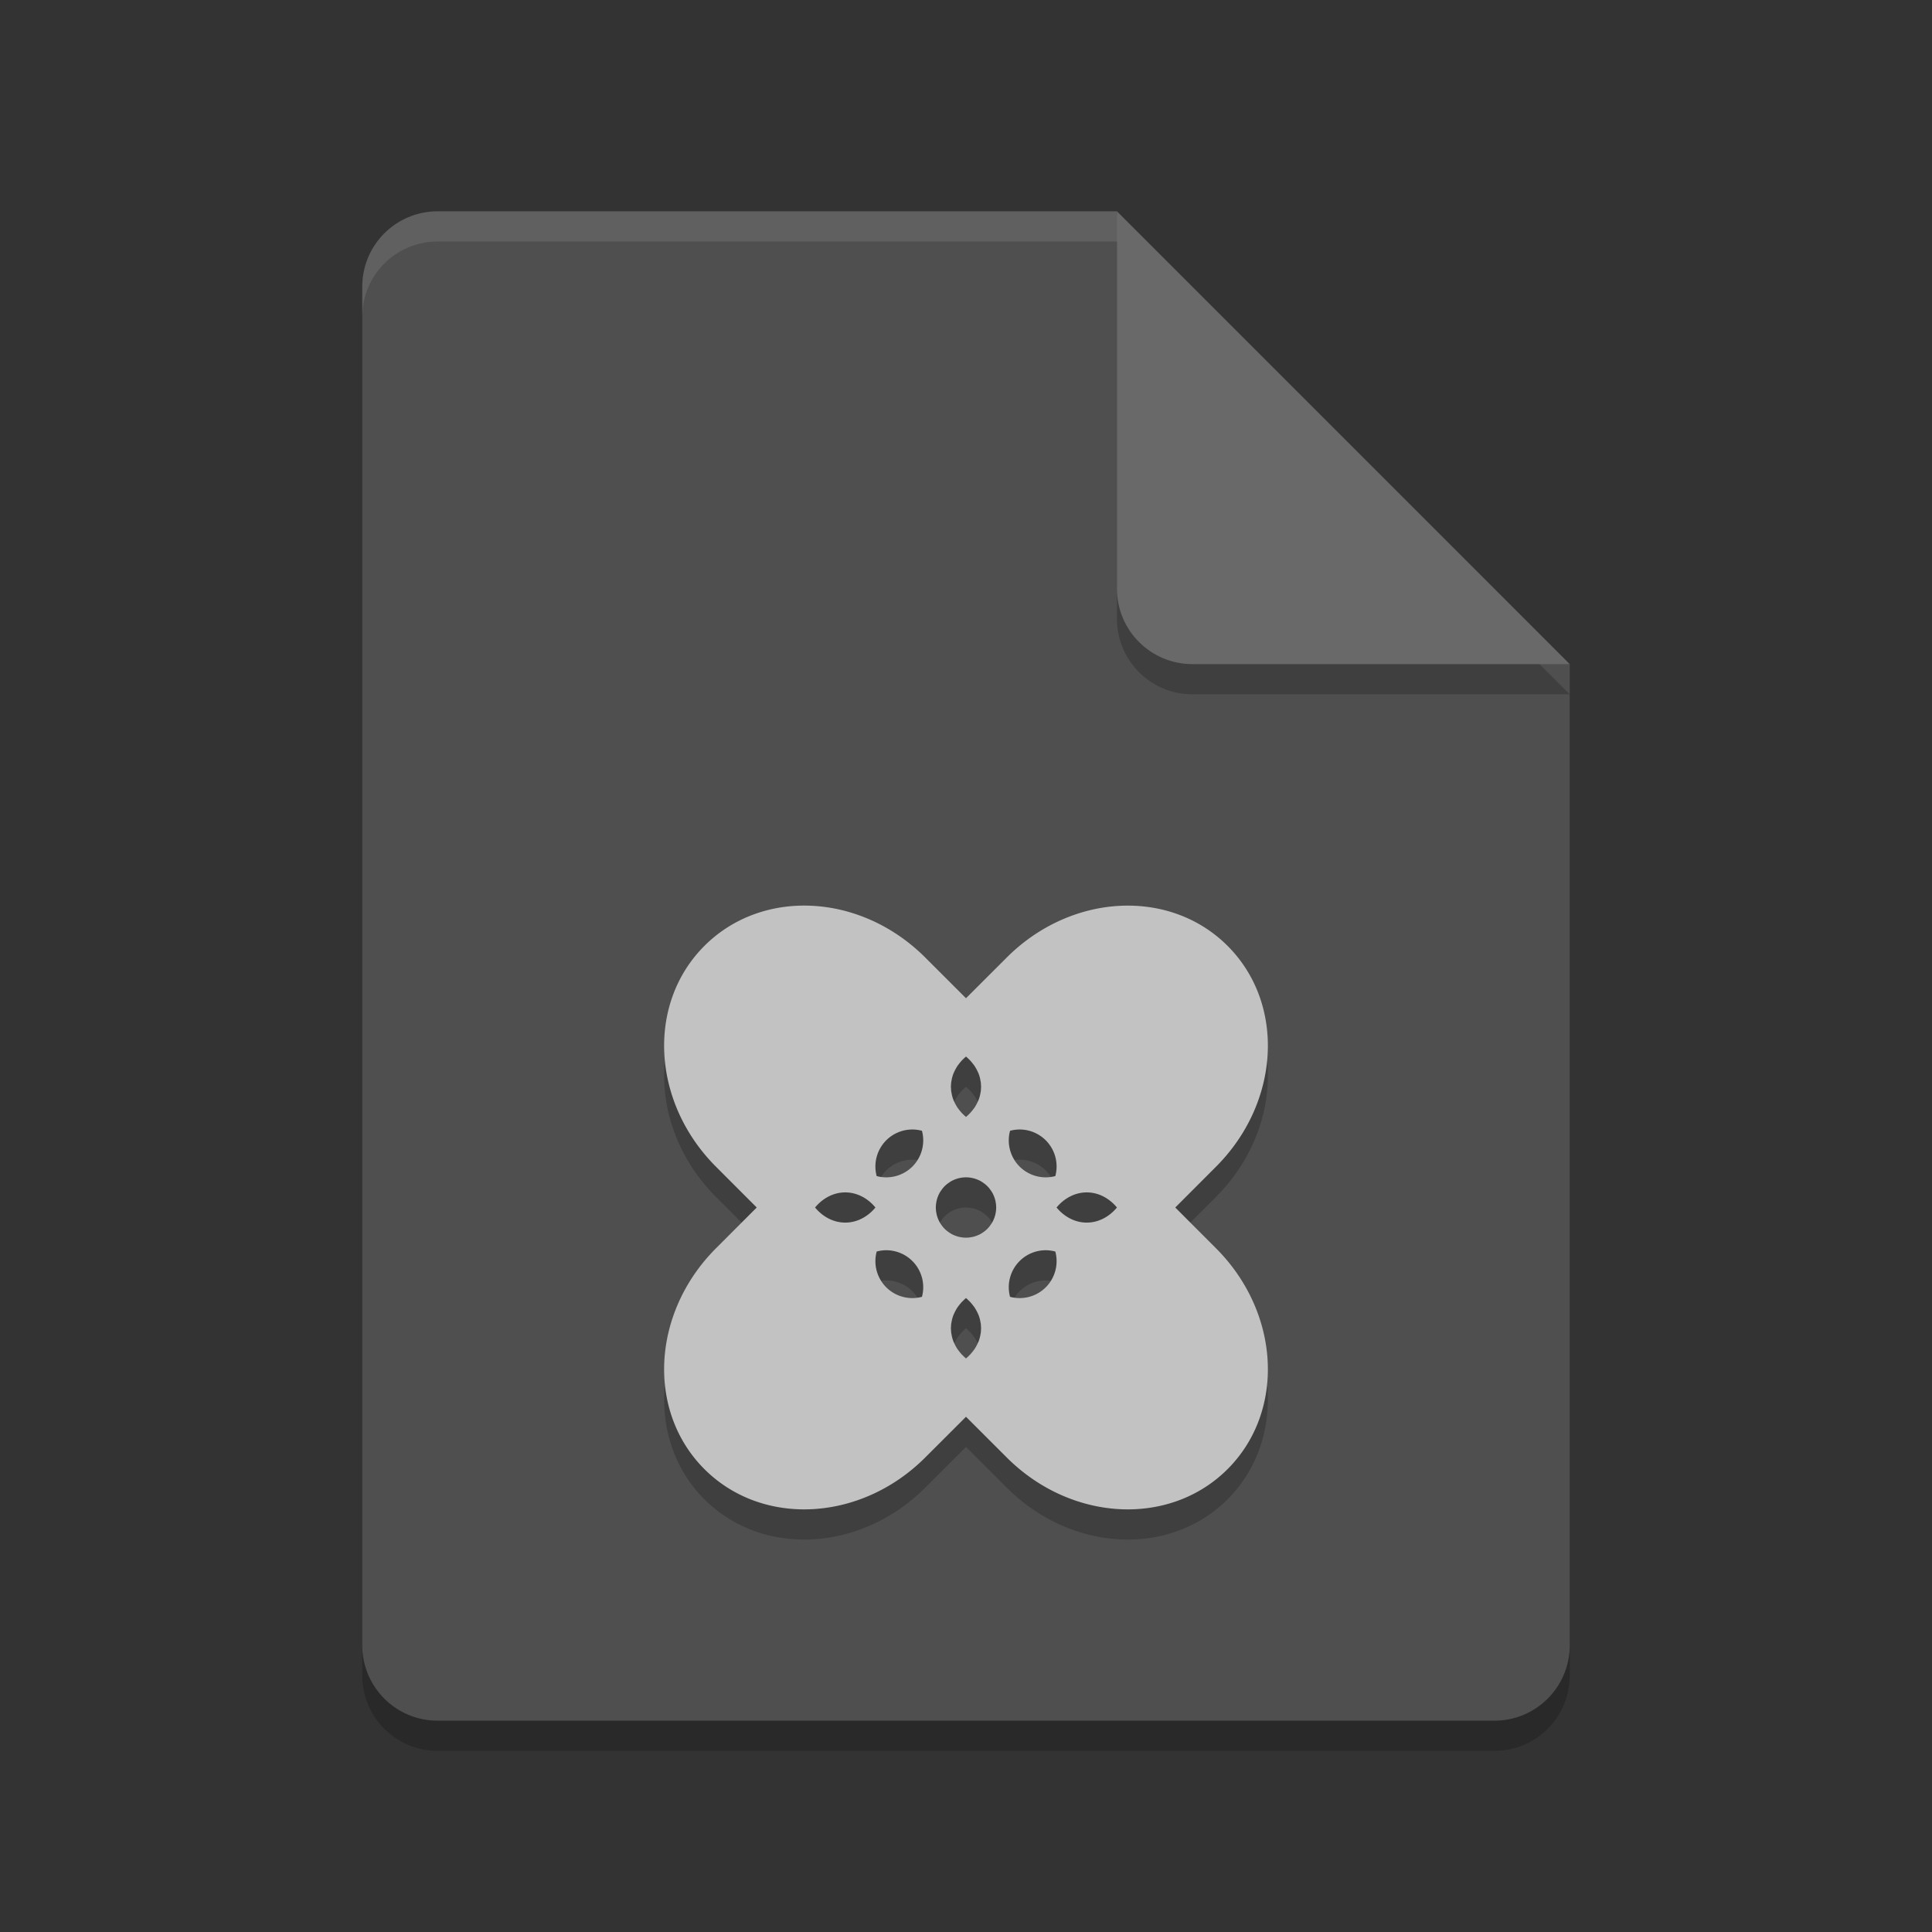 <svg xmlns="http://www.w3.org/2000/svg" width="64" height="64" version="1">
 <rect width="100%" height="100%" fill="#333333" stroke="none"/>
 <path style="opacity:0.2" d="M 14.5,8 C 13.115,8 12,9.115 12,10.5 v 45 c 0,1.385 1.115,2.5 2.5,2.5 h 35 C 50.885,58 52,56.885 52,55.5 V 23 L 38.25,21.75 37,8 Z"/>
 <path fill="#4f4f4f" d="m14.5 7c-1.385 0-2.5 1.115-2.5 2.5v45c0 1.385 1.115 2.5 2.5 2.5h35c1.385 0 2.5-1.115 2.5-2.5v-32.5l-13.75-1.25-1.25-13.75z"/>
 <path style="opacity:0.2" d="m 37,8 v 12.5 c 0,1.381 1.119,2.5 2.5,2.5 H 52 Z"/>
 <path fill="#696969" d="m37 7v12.5c0 1.381 1.119 2.5 2.5 2.5h12.5l-15-15z"/>
 <path style="opacity:0.2" d="m 26.914,31.006 c -1.323,-0.07 -2.62,0.368 -3.58,1.328 -1.92,1.92 -1.747,5.185 0.387,7.318 l 1.347,1.348 -1.347,1.348 c -2.134,2.133 -2.307,5.398 -0.387,7.318 1.92,1.92 5.185,1.747 7.318,-0.387 l 1.348,-1.347 1.348,1.347 c 2.133,2.134 5.398,2.307 7.318,0.387 1.92,-1.92 1.747,-5.185 -0.387,-7.318 l -1.347,-1.348 1.347,-1.348 c 2.134,-2.133 2.307,-5.398 0.387,-7.318 -1.92,-1.92 -5.185,-1.747 -7.318,0.387 l -1.348,1.347 -1.348,-1.347 c -1.067,-1.067 -2.415,-1.645 -3.738,-1.715 z m 5.086,4.994 a 1.708,1.414 0 0 1 0.102,0.094 1.708,1.414 0 0 1 0.037,0.037 1.708,1.414 0 0 1 0.07,0.082 1.708,1.414 0 0 1 0.021,0.027 1.708,1.414 0 0 1 0.061,0.082 1.708,1.414 0 0 1 0.035,0.059 1.708,1.414 0 0 1 0.039,0.072 1.708,1.414 0 0 1 0.035,0.074 1.708,1.414 0 0 1 0.02,0.045 1.708,1.414 0 0 1 0.029,0.088 1.708,1.414 0 0 1 0.016,0.061 1.708,1.414 0 0 1 0.015,0.08 1.708,1.414 0 0 1 0.01,0.049 1.708,1.414 0 0 1 0.006,0.088 1.708,1.414 0 0 1 0.004,0.062 1.708,1.414 0 0 1 -0.004,0.062 1.708,1.414 0 0 1 -0.006,0.088 1.708,1.414 0 0 1 -0.01,0.049 1.708,1.414 0 0 1 -0.015,0.08 1.708,1.414 0 0 1 -0.016,0.061 1.708,1.414 0 0 1 -0.029,0.088 1.708,1.414 0 0 1 -0.02,0.045 1.708,1.414 0 0 1 -0.035,0.074 1.708,1.414 0 0 1 -0.039,0.072 1.708,1.414 0 0 1 -0.035,0.059 1.708,1.414 0 0 1 -0.061,0.082 1.708,1.414 0 0 1 -0.021,0.027 1.708,1.414 0 0 1 -0.07,0.082 1.708,1.414 0 0 1 -0.037,0.037 1.708,1.414 0 0 1 -0.102,0.094 1.708,1.414 0 0 1 -0.102,-0.094 1.708,1.414 0 0 1 -0.037,-0.037 1.708,1.414 0 0 1 -0.07,-0.082 1.708,1.414 0 0 1 -0.021,-0.027 1.708,1.414 0 0 1 -0.061,-0.082 1.708,1.414 0 0 1 -0.035,-0.059 1.708,1.414 0 0 1 -0.039,-0.072 1.708,1.414 0 0 1 -0.035,-0.074 1.708,1.414 0 0 1 -0.02,-0.045 1.708,1.414 0 0 1 -0.029,-0.088 1.708,1.414 0 0 1 -0.016,-0.061 1.708,1.414 0 0 1 -0.015,-0.08 1.708,1.414 0 0 1 -0.01,-0.049 1.708,1.414 0 0 1 -0.006,-0.088 1.708,1.414 0 0 1 -0.004,-0.062 1.708,1.414 0 0 1 0.004,-0.062 1.708,1.414 0 0 1 0.006,-0.088 1.708,1.414 0 0 1 0.01,-0.049 1.708,1.414 0 0 1 0.015,-0.08 1.708,1.414 0 0 1 0.016,-0.061 1.708,1.414 0 0 1 0.029,-0.088 1.708,1.414 0 0 1 0.02,-0.045 1.708,1.414 0 0 1 0.035,-0.074 1.708,1.414 0 0 1 0.039,-0.072 1.708,1.414 0 0 1 0.035,-0.059 1.708,1.414 0 0 1 0.061,-0.082 1.708,1.414 0 0 1 0.021,-0.027 1.708,1.414 0 0 1 0.07,-0.082 1.708,1.414 0 0 1 0.037,-0.037 1.708,1.414 0 0 1 0.102,-0.094 z m -1.795,2.416 a 1.226,1.226 0 0 1 0.336,0.043 1.226,1.226 0 0 1 -0.316,1.184 1.226,1.226 0 0 1 -1.184,0.316 1.226,1.226 0 0 1 0.316,-1.184 1.226,1.226 0 0 1 0.848,-0.359 z m 3.59,0 a 1.226,1.226 0 0 1 0.848,0.359 1.226,1.226 0 0 1 0.316,1.184 1.226,1.226 0 0 1 -1.184,-0.316 1.226,1.226 0 0 1 -0.316,-1.184 1.226,1.226 0 0 1 0.336,-0.043 z m -1.795,1.584 a 1,1 0 0 1 0.072,0.004 1,1 0 0 1 0.014,0 1,1 0 0 1 0.004,0 1,1 0 0 1 0.078,0.012 1,1 0 0 1 0.025,0.004 1,1 0 0 1 0.067,0.015 1,1 0 0 1 0.027,0.008 1,1 0 0 1 0.088,0.031 1,1 0 0 1 0.074,0.033 1,1 0 0 1 0.028,0.014 1,1 0 0 1 0.037,0.022 1,1 0 0 1 0.06,0.041 1,1 0 0 1 0.002,0 1,1 0 0 1 0.057,0.043 1,1 0 0 1 0.074,0.066 1,1 0 0 1 0.066,0.074 1,1 0 0 1 0.043,0.059 1,1 0 0 1 0.041,0.06 1,1 0 0 1 0.022,0.037 1,1 0 0 1 0.014,0.028 1,1 0 0 1 0.033,0.074 1,1 0 0 1 0.031,0.088 1,1 0 0 1 0.008,0.027 1,1 0 0 1 0.015,0.067 1,1 0 0 1 0.004,0.025 1,1 0 0 1 0.012,0.078 1,1 0 0 1 0,0.018 1,1 0 0 1 0.004,0.072 1,1 0 0 1 -0.004,0.072 1,1 0 0 1 0,0.018 1,1 0 0 1 -0.012,0.078 1,1 0 0 1 -0.004,0.025 1,1 0 0 1 -0.015,0.067 1,1 0 0 1 -0.008,0.027 1,1 0 0 1 -0.031,0.088 1,1 0 0 1 -0.033,0.074 1,1 0 0 1 -0.014,0.028 1,1 0 0 1 -0.022,0.037 1,1 0 0 1 -0.041,0.06 1,1 0 0 1 -0.043,0.059 1,1 0 0 1 -0.066,0.074 1,1 0 0 1 -0.074,0.066 1,1 0 0 1 -0.057,0.043 1,1 0 0 1 -0.002,0 1,1 0 0 1 -0.06,0.041 1,1 0 0 1 -0.037,0.022 1,1 0 0 1 -0.028,0.014 1,1 0 0 1 -0.074,0.033 1,1 0 0 1 -0.088,0.031 1,1 0 0 1 -0.027,0.008 1,1 0 0 1 -0.067,0.015 1,1 0 0 1 -0.025,0.004 1,1 0 0 1 -0.078,0.012 1,1 0 0 1 -0.004,0 1,1 0 0 1 -0.014,0 1,1 0 0 1 -0.072,0.004 1,1 0 0 1 -0.072,-0.004 1,1 0 0 1 -0.018,0 1,1 0 0 1 -0.078,-0.012 1,1 0 0 1 -0.025,-0.004 1,1 0 0 1 -0.067,-0.015 1,1 0 0 1 -0.027,-0.008 1,1 0 0 1 -0.088,-0.031 1,1 0 0 1 -0.074,-0.033 1,1 0 0 1 -0.028,-0.014 1,1 0 0 1 -0.037,-0.022 1,1 0 0 1 -0.06,-0.041 1,1 0 0 1 -0.002,0 1,1 0 0 1 -0.057,-0.043 1,1 0 0 1 -0.074,-0.066 1,1 0 0 1 -0.066,-0.074 1,1 0 0 1 -0.043,-0.057 1,1 0 0 1 0,-0.002 1,1 0 0 1 -0.041,-0.06 1,1 0 0 1 -0.022,-0.037 1,1 0 0 1 -0.014,-0.028 1,1 0 0 1 -0.033,-0.074 1,1 0 0 1 -0.031,-0.088 1,1 0 0 1 -0.008,-0.027 1,1 0 0 1 -0.015,-0.067 1,1 0 0 1 -0.004,-0.025 1,1 0 0 1 -0.012,-0.078 1,1 0 0 1 0,-0.018 1,1 0 0 1 -0.004,-0.072 1,1 0 0 1 0.004,-0.072 1,1 0 0 1 0,-0.018 1,1 0 0 1 0.012,-0.078 1,1 0 0 1 0.004,-0.025 1,1 0 0 1 0.015,-0.067 1,1 0 0 1 0.008,-0.027 1,1 0 0 1 0.031,-0.088 1,1 0 0 1 0.033,-0.074 1,1 0 0 1 0.014,-0.028 1,1 0 0 1 0.022,-0.037 1,1 0 0 1 0.041,-0.06 1,1 0 0 1 0.043,-0.059 1,1 0 0 1 0.066,-0.074 1,1 0 0 1 0.074,-0.066 1,1 0 0 1 0.059,-0.043 1,1 0 0 1 0.06,-0.041 1,1 0 0 1 0.037,-0.022 1,1 0 0 1 0.028,-0.014 1,1 0 0 1 0.074,-0.033 1,1 0 0 1 0.088,-0.031 1,1 0 0 1 0.027,-0.008 1,1 0 0 1 0.067,-0.015 1,1 0 0 1 0.025,-0.004 1,1 0 0 1 0.078,-0.012 1,1 0 0 1 0.018,0 1,1 0 0 1 0.072,-0.004 z m -4.021,0.5 a 1.414,1.707 0 0 1 1.021,0.5 1.414,1.707 0 0 1 -2,0 1.414,1.707 0 0 1 0.979,-0.5 z m 8.042,0 a 1.414,1.707 0 0 1 0.979,0.5 1.414,1.707 0 0 1 -2,0 1.414,1.707 0 0 1 1.021,-0.5 z m -6.683,1.916 a 1.226,1.226 0 0 1 0.887,0.359 1.226,1.226 0 0 1 0.316,1.184 1.226,1.226 0 0 1 -1.184,-0.316 1.226,1.226 0 0 1 -0.316,-1.184 1.226,1.226 0 0 1 0.297,-0.043 z m 5.322,0 a 1.226,1.226 0 0 1 0.002,0 1.226,1.226 0 0 1 0.297,0.043 1.226,1.226 0 0 1 -0.316,1.184 1.226,1.226 0 0 1 -1.184,0.316 1.226,1.226 0 0 1 0.316,-1.184 1.226,1.226 0 0 1 0.885,-0.359 z m -2.66,1.584 a 1.708,1.414 0 0 1 0.102,0.094 1.708,1.414 0 0 1 0.037,0.037 1.708,1.414 0 0 1 0.07,0.082 1.708,1.414 0 0 1 0.021,0.027 1.708,1.414 0 0 1 0.061,0.082 1.708,1.414 0 0 1 0.035,0.059 1.708,1.414 0 0 1 0.039,0.072 1.708,1.414 0 0 1 0.035,0.074 1.708,1.414 0 0 1 0.02,0.045 1.708,1.414 0 0 1 0.029,0.088 1.708,1.414 0 0 1 0.016,0.061 1.708,1.414 0 0 1 0.015,0.08 1.708,1.414 0 0 1 0.01,0.049 1.708,1.414 0 0 1 0.006,0.088 1.708,1.414 0 0 1 0.004,0.062 1.708,1.414 0 0 1 -0.004,0.062 1.708,1.414 0 0 1 -0.006,0.088 1.708,1.414 0 0 1 -0.01,0.049 1.708,1.414 0 0 1 -0.015,0.08 1.708,1.414 0 0 1 -0.016,0.061 1.708,1.414 0 0 1 -0.029,0.088 1.708,1.414 0 0 1 -0.02,0.045 1.708,1.414 0 0 1 -0.035,0.074 1.708,1.414 0 0 1 -0.039,0.072 1.708,1.414 0 0 1 -0.035,0.059 1.708,1.414 0 0 1 -0.061,0.082 1.708,1.414 0 0 1 -0.021,0.027 1.708,1.414 0 0 1 -0.07,0.082 1.708,1.414 0 0 1 -0.037,0.037 1.708,1.414 0 0 1 -0.102,0.094 1.708,1.414 0 0 1 -0.102,-0.094 1.708,1.414 0 0 1 -0.037,-0.037 1.708,1.414 0 0 1 -0.07,-0.082 1.708,1.414 0 0 1 -0.021,-0.027 1.708,1.414 0 0 1 -0.061,-0.082 1.708,1.414 0 0 1 -0.035,-0.059 1.708,1.414 0 0 1 -0.039,-0.072 1.708,1.414 0 0 1 -0.035,-0.074 1.708,1.414 0 0 1 -0.02,-0.045 1.708,1.414 0 0 1 -0.029,-0.088 1.708,1.414 0 0 1 -0.016,-0.061 1.708,1.414 0 0 1 -0.015,-0.08 1.708,1.414 0 0 1 -0.01,-0.049 1.708,1.414 0 0 1 -0.006,-0.088 1.708,1.414 0 0 1 -0.004,-0.062 1.708,1.414 0 0 1 0.004,-0.062 1.708,1.414 0 0 1 0.006,-0.088 1.708,1.414 0 0 1 0.01,-0.049 1.708,1.414 0 0 1 0.015,-0.08 1.708,1.414 0 0 1 0.016,-0.061 1.708,1.414 0 0 1 0.029,-0.088 1.708,1.414 0 0 1 0.02,-0.045 1.708,1.414 0 0 1 0.035,-0.074 1.708,1.414 0 0 1 0.039,-0.072 1.708,1.414 0 0 1 0.035,-0.059 1.708,1.414 0 0 1 0.061,-0.082 1.708,1.414 0 0 1 0.021,-0.027 1.708,1.414 0 0 1 0.07,-0.082 1.708,1.414 0 0 1 0.037,-0.037 1.708,1.414 0 0 1 0.102,-0.094 z"/>
 <path d="m26.914 30.006c-1.323-0.07-2.62 0.368-3.58 1.328-1.92 1.92-1.747 5.185 0.387 7.318l1.347 1.348-1.347 1.348c-2.134 2.133-2.307 5.398-0.387 7.318s5.185 1.747 7.318-0.387l1.348-1.347 1.348 1.347c2.133 2.134 5.398 2.307 7.318 0.387s1.747-5.185-0.387-7.318l-1.347-1.348 1.347-1.348c2.134-2.133 2.307-5.398 0.387-7.318s-5.185-1.747-7.318 0.387l-1.348 1.347-1.348-1.347c-1.067-1.067-2.415-1.645-3.738-1.715zm5.086 4.994a1.708 1.414 0 0 1 0.102 0.094 1.708 1.414 0 0 1 0.037 0.037 1.708 1.414 0 0 1 0.07 0.082 1.708 1.414 0 0 1 0.021 0.027 1.708 1.414 0 0 1 0.061 0.082 1.708 1.414 0 0 1 0.035 0.059 1.708 1.414 0 0 1 0.039 0.072 1.708 1.414 0 0 1 0.035 0.074 1.708 1.414 0 0 1 0.02 0.045 1.708 1.414 0 0 1 0.029 0.088 1.708 1.414 0 0 1 0.016 0.061 1.708 1.414 0 0 1 0.015 0.08 1.708 1.414 0 0 1 0.01 0.049 1.708 1.414 0 0 1 0.006 0.088 1.708 1.414 0 0 1 0.004 0.062 1.708 1.414 0 0 1 -0.004 0.062 1.708 1.414 0 0 1 -0.006 0.088 1.708 1.414 0 0 1 -0.01 0.049 1.708 1.414 0 0 1 -0.015 0.08 1.708 1.414 0 0 1 -0.016 0.061 1.708 1.414 0 0 1 -0.029 0.088 1.708 1.414 0 0 1 -0.02 0.045 1.708 1.414 0 0 1 -0.035 0.074 1.708 1.414 0 0 1 -0.039 0.072 1.708 1.414 0 0 1 -0.035 0.059 1.708 1.414 0 0 1 -0.061 0.082 1.708 1.414 0 0 1 -0.021 0.027 1.708 1.414 0 0 1 -0.07 0.082 1.708 1.414 0 0 1 -0.037 0.037 1.708 1.414 0 0 1 -0.102 0.094 1.708 1.414 0 0 1 -0.102 -0.094 1.708 1.414 0 0 1 -0.037 -0.037 1.708 1.414 0 0 1 -0.07 -0.082 1.708 1.414 0 0 1 -0.021 -0.027 1.708 1.414 0 0 1 -0.061 -0.082 1.708 1.414 0 0 1 -0.035 -0.059 1.708 1.414 0 0 1 -0.039 -0.072 1.708 1.414 0 0 1 -0.035 -0.074 1.708 1.414 0 0 1 -0.02 -0.045 1.708 1.414 0 0 1 -0.029 -0.088 1.708 1.414 0 0 1 -0.016 -0.061 1.708 1.414 0 0 1 -0.015 -0.08 1.708 1.414 0 0 1 -0.01 -0.049 1.708 1.414 0 0 1 -0.006 -0.088 1.708 1.414 0 0 1 -0.004 -0.062 1.708 1.414 0 0 1 0.004 -0.062 1.708 1.414 0 0 1 0.006 -0.088 1.708 1.414 0 0 1 0.01 -0.049 1.708 1.414 0 0 1 0.015 -0.08 1.708 1.414 0 0 1 0.016 -0.061 1.708 1.414 0 0 1 0.029 -0.088 1.708 1.414 0 0 1 0.02 -0.045 1.708 1.414 0 0 1 0.035 -0.074 1.708 1.414 0 0 1 0.039 -0.072 1.708 1.414 0 0 1 0.035 -0.059 1.708 1.414 0 0 1 0.061 -0.082 1.708 1.414 0 0 1 0.021 -0.027 1.708 1.414 0 0 1 0.07 -0.082 1.708 1.414 0 0 1 0.037 -0.037 1.708 1.414 0 0 1 0.102 -0.094zm-1.795 2.416a1.226 1.226 0 0 1 0.336 0.043 1.226 1.226 0 0 1 -0.316 1.184 1.226 1.226 0 0 1 -1.184 0.316 1.226 1.226 0 0 1 0.316 -1.184 1.226 1.226 0 0 1 0.848 -0.359zm3.59 0a1.226 1.226 0 0 1 0.848 0.359 1.226 1.226 0 0 1 0.316 1.184 1.226 1.226 0 0 1 -1.184 -0.316 1.226 1.226 0 0 1 -0.316 -1.184 1.226 1.226 0 0 1 0.336 -0.043zm-1.795 1.584a1 1 0 0 1 0.072 0.004 1 1 0 0 1 0.014 0 1 1 0 0 1 0.004 0 1 1 0 0 1 0.078 0.012 1 1 0 0 1 0.025 0.004 1 1 0 0 1 0.067 0.015 1 1 0 0 1 0.027 0.008 1 1 0 0 1 0.088 0.031 1 1 0 0 1 0.074 0.033 1 1 0 0 1 0.028 0.014 1 1 0 0 1 0.037 0.022 1 1 0 0 1 0.06 0.041 1 1 0 0 1 0.002 0 1 1 0 0 1 0.057 0.043 1 1 0 0 1 0.074 0.066 1 1 0 0 1 0.066 0.074 1 1 0 0 1 0.043 0.059 1 1 0 0 1 0.041 0.06 1 1 0 0 1 0.022 0.037 1 1 0 0 1 0.014 0.028 1 1 0 0 1 0.033 0.074 1 1 0 0 1 0.031 0.088 1 1 0 0 1 0.008 0.027 1 1 0 0 1 0.015 0.067 1 1 0 0 1 0.004 0.025 1 1 0 0 1 0.012 0.078 1 1 0 0 1 0 0.018 1 1 0 0 1 0.004 0.072 1 1 0 0 1 -0.004 0.072 1 1 0 0 1 0 0.018 1 1 0 0 1 -0.012 0.078 1 1 0 0 1 -0.004 0.025 1 1 0 0 1 -0.015 0.067 1 1 0 0 1 -0.008 0.027 1 1 0 0 1 -0.031 0.088 1 1 0 0 1 -0.033 0.074 1 1 0 0 1 -0.014 0.028 1 1 0 0 1 -0.022 0.037 1 1 0 0 1 -0.041 0.06 1 1 0 0 1 -0.043 0.059 1 1 0 0 1 -0.066 0.074 1 1 0 0 1 -0.074 0.066 1 1 0 0 1 -0.057 0.043 1 1 0 0 1 -0.002 0 1 1 0 0 1 -0.06 0.041 1 1 0 0 1 -0.037 0.022 1 1 0 0 1 -0.028 0.014 1 1 0 0 1 -0.074 0.033 1 1 0 0 1 -0.088 0.031 1 1 0 0 1 -0.027 0.008 1 1 0 0 1 -0.067 0.015 1 1 0 0 1 -0.025 0.004 1 1 0 0 1 -0.078 0.012 1 1 0 0 1 -0.004 0 1 1 0 0 1 -0.014 0 1 1 0 0 1 -0.072 0.004 1 1 0 0 1 -0.072 -0.004 1 1 0 0 1 -0.018 0 1 1 0 0 1 -0.078 -0.012 1 1 0 0 1 -0.025 -0.004 1 1 0 0 1 -0.067 -0.015 1 1 0 0 1 -0.027 -0.008 1 1 0 0 1 -0.088 -0.031 1 1 0 0 1 -0.074 -0.033 1 1 0 0 1 -0.028 -0.014 1 1 0 0 1 -0.037 -0.022 1 1 0 0 1 -0.06 -0.041 1 1 0 0 1 -0.002 0 1 1 0 0 1 -0.057 -0.043 1 1 0 0 1 -0.074 -0.066 1 1 0 0 1 -0.066 -0.074 1 1 0 0 1 -0.043 -0.057 1 1 0 0 1 0 -0.002 1 1 0 0 1 -0.041 -0.06 1 1 0 0 1 -0.022 -0.037 1 1 0 0 1 -0.014 -0.028 1 1 0 0 1 -0.033 -0.074 1 1 0 0 1 -0.031 -0.088 1 1 0 0 1 -0.008 -0.027 1 1 0 0 1 -0.015 -0.067 1 1 0 0 1 -0.004 -0.025 1 1 0 0 1 -0.012 -0.078 1 1 0 0 1 0 -0.018 1 1 0 0 1 -0.004 -0.072 1 1 0 0 1 0.004 -0.072 1 1 0 0 1 0 -0.018 1 1 0 0 1 0.012 -0.078 1 1 0 0 1 0.004 -0.025 1 1 0 0 1 0.015 -0.067 1 1 0 0 1 0.008 -0.027 1 1 0 0 1 0.031 -0.088 1 1 0 0 1 0.033 -0.074 1 1 0 0 1 0.014 -0.028 1 1 0 0 1 0.022 -0.037 1 1 0 0 1 0.041 -0.06 1 1 0 0 1 0.043 -0.059 1 1 0 0 1 0.066 -0.074 1 1 0 0 1 0.074 -0.066 1 1 0 0 1 0.059 -0.043 1 1 0 0 1 0.06 -0.041 1 1 0 0 1 0.037 -0.022 1 1 0 0 1 0.028 -0.014 1 1 0 0 1 0.074 -0.033 1 1 0 0 1 0.088 -0.031 1 1 0 0 1 0.027 -0.008 1 1 0 0 1 0.067 -0.015 1 1 0 0 1 0.025 -0.004 1 1 0 0 1 0.078 -0.012 1 1 0 0 1 0.018 0 1 1 0 0 1 0.072 -0.004zm-4.021 0.5a1.414 1.707 0 0 1 1.021 0.5 1.414 1.707 0 0 1 -2 0 1.414 1.707 0 0 1 0.979 -0.5zm8.042 0a1.414 1.707 0 0 1 0.979 0.5 1.414 1.707 0 0 1 -2 0 1.414 1.707 0 0 1 1.021 -0.5zm-6.683 1.916a1.226 1.226 0 0 1 0.887 0.359 1.226 1.226 0 0 1 0.316 1.184 1.226 1.226 0 0 1 -1.184 -0.316 1.226 1.226 0 0 1 -0.316 -1.184 1.226 1.226 0 0 1 0.297 -0.043zm5.322 0a1.226 1.226 0 0 1 0.002 0 1.226 1.226 0 0 1 0.297 0.043 1.226 1.226 0 0 1 -0.316 1.184 1.226 1.226 0 0 1 -1.184 0.316 1.226 1.226 0 0 1 0.316 -1.184 1.226 1.226 0 0 1 0.885 -0.359zm-2.66 1.584a1.708 1.414 0 0 1 0.102 0.094 1.708 1.414 0 0 1 0.037 0.037 1.708 1.414 0 0 1 0.07 0.082 1.708 1.414 0 0 1 0.021 0.027 1.708 1.414 0 0 1 0.061 0.082 1.708 1.414 0 0 1 0.035 0.059 1.708 1.414 0 0 1 0.039 0.072 1.708 1.414 0 0 1 0.035 0.074 1.708 1.414 0 0 1 0.02 0.045 1.708 1.414 0 0 1 0.029 0.088 1.708 1.414 0 0 1 0.016 0.061 1.708 1.414 0 0 1 0.015 0.08 1.708 1.414 0 0 1 0.01 0.049 1.708 1.414 0 0 1 0.006 0.088 1.708 1.414 0 0 1 0.004 0.062 1.708 1.414 0 0 1 -0.004 0.062 1.708 1.414 0 0 1 -0.006 0.088 1.708 1.414 0 0 1 -0.01 0.049 1.708 1.414 0 0 1 -0.015 0.08 1.708 1.414 0 0 1 -0.016 0.061 1.708 1.414 0 0 1 -0.029 0.088 1.708 1.414 0 0 1 -0.02 0.045 1.708 1.414 0 0 1 -0.035 0.074 1.708 1.414 0 0 1 -0.039 0.072 1.708 1.414 0 0 1 -0.035 0.059 1.708 1.414 0 0 1 -0.061 0.082 1.708 1.414 0 0 1 -0.021 0.027 1.708 1.414 0 0 1 -0.07 0.082 1.708 1.414 0 0 1 -0.037 0.037 1.708 1.414 0 0 1 -0.102 0.094 1.708 1.414 0 0 1 -0.102 -0.094 1.708 1.414 0 0 1 -0.037 -0.037 1.708 1.414 0 0 1 -0.07 -0.082 1.708 1.414 0 0 1 -0.021 -0.027 1.708 1.414 0 0 1 -0.061 -0.082 1.708 1.414 0 0 1 -0.035 -0.059 1.708 1.414 0 0 1 -0.039 -0.072 1.708 1.414 0 0 1 -0.035 -0.074 1.708 1.414 0 0 1 -0.02 -0.045 1.708 1.414 0 0 1 -0.029 -0.088 1.708 1.414 0 0 1 -0.016 -0.061 1.708 1.414 0 0 1 -0.015 -0.08 1.708 1.414 0 0 1 -0.01 -0.049 1.708 1.414 0 0 1 -0.006 -0.088 1.708 1.414 0 0 1 -0.004 -0.062 1.708 1.414 0 0 1 0.004 -0.062 1.708 1.414 0 0 1 0.006 -0.088 1.708 1.414 0 0 1 0.01 -0.049 1.708 1.414 0 0 1 0.015 -0.08 1.708 1.414 0 0 1 0.016 -0.061 1.708 1.414 0 0 1 0.029 -0.088 1.708 1.414 0 0 1 0.02 -0.045 1.708 1.414 0 0 1 0.035 -0.074 1.708 1.414 0 0 1 0.039 -0.072 1.708 1.414 0 0 1 0.035 -0.059 1.708 1.414 0 0 1 0.061 -0.082 1.708 1.414 0 0 1 0.021 -0.027 1.708 1.414 0 0 1 0.07 -0.082 1.708 1.414 0 0 1 0.037 -0.037 1.708 1.414 0 0 1 0.102 -0.094z" style="fill:#c2c2c2"/>
 <path style="opacity:0.1;fill:#ffffff" d="M 14.5,7 C 13.115,7 12,8.115 12,9.5 v 1 C 12,9.115 13.115,8 14.5,8 H 37 c 0,-1 0,0 0,-1 z"/>
</svg>
